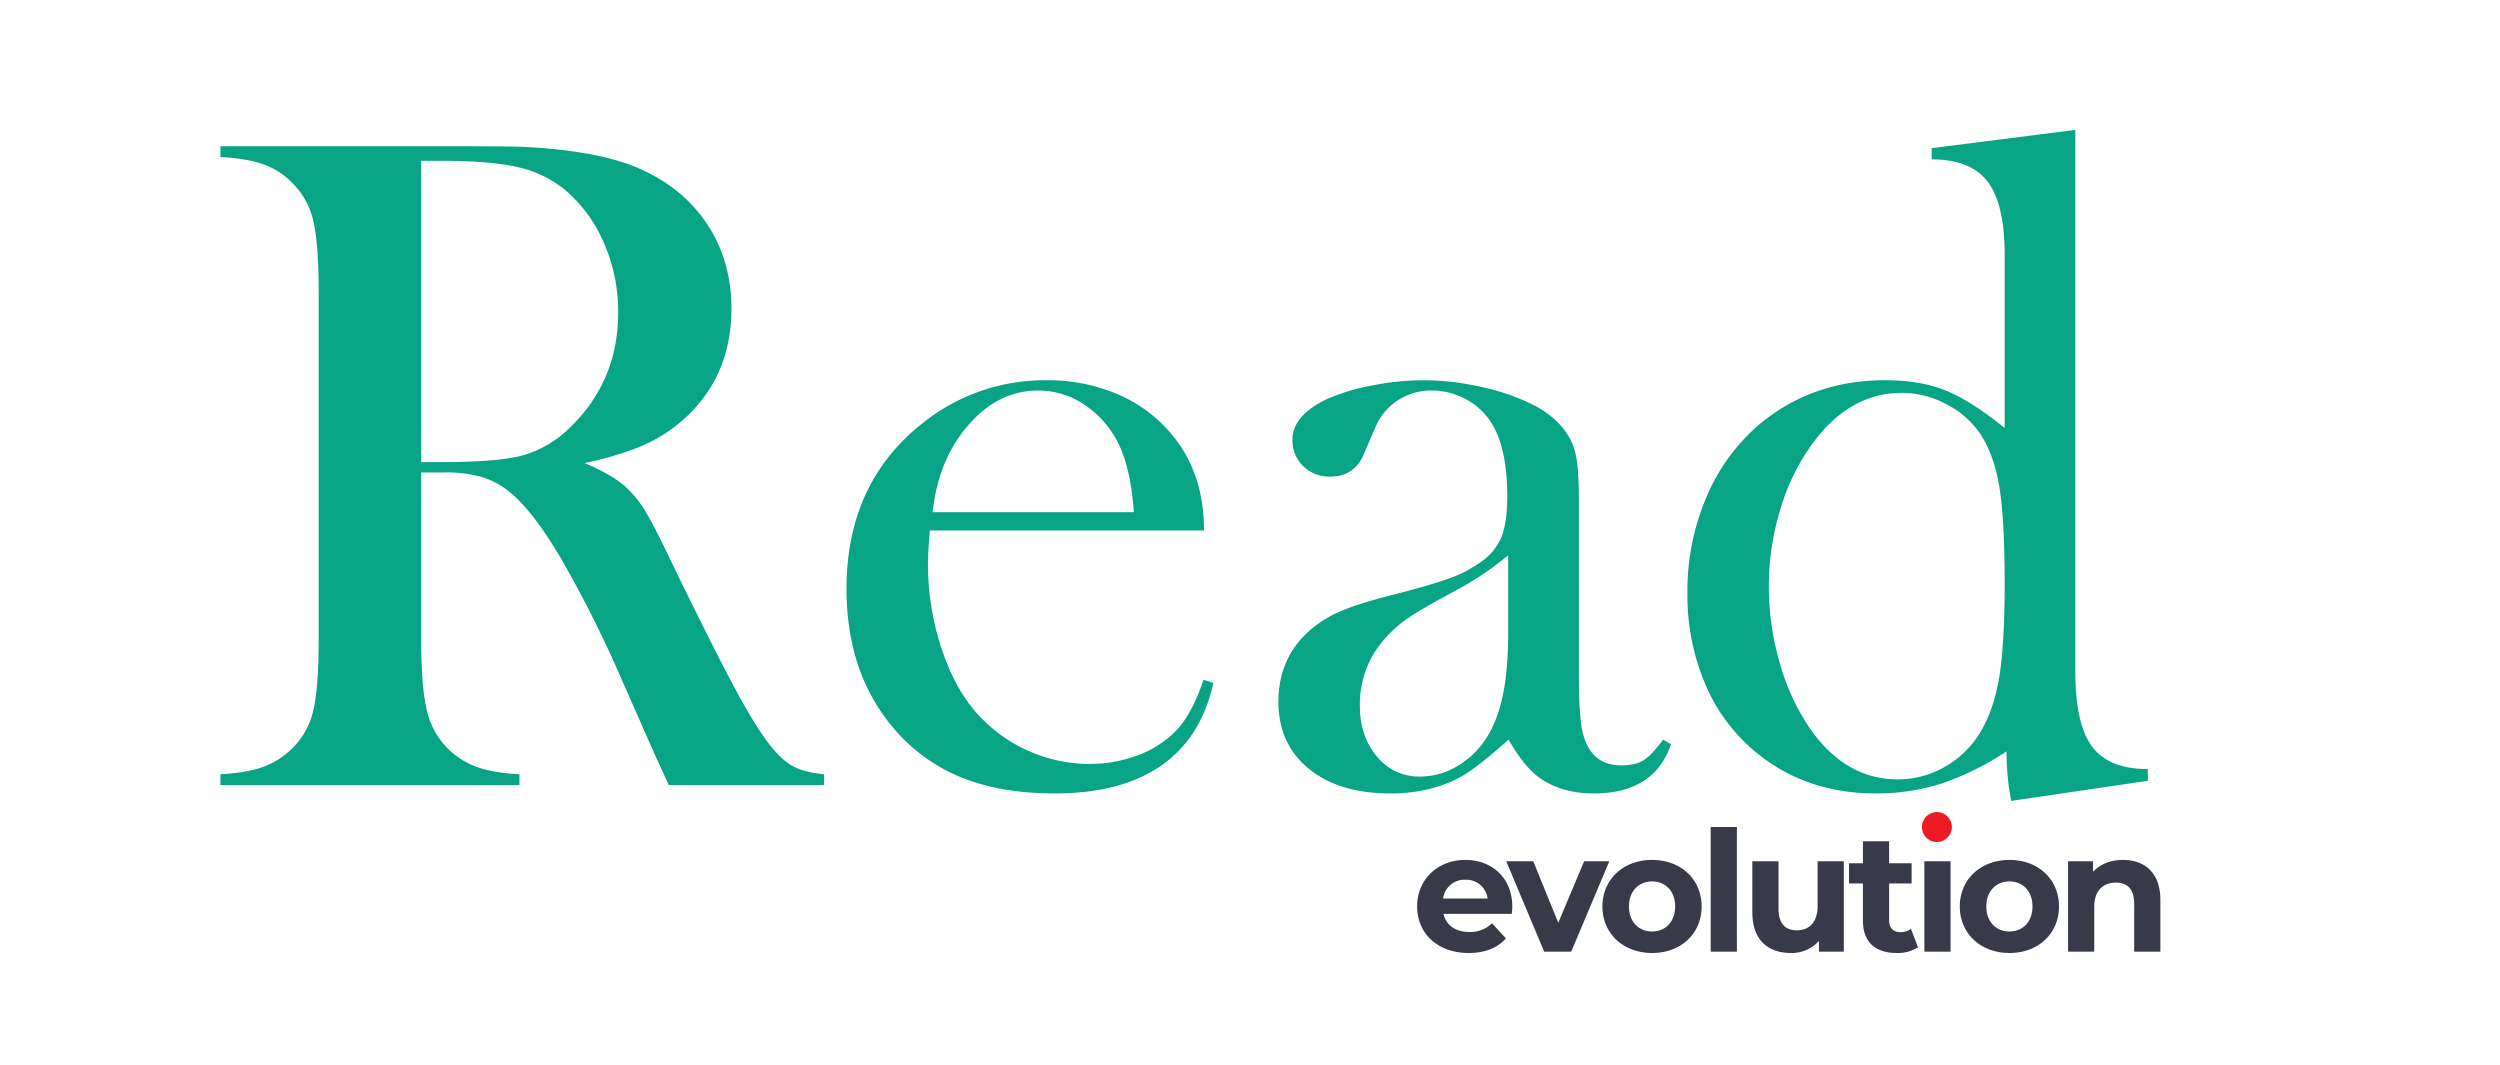 <svg xmlns="http://www.w3.org/2000/svg" width="1000" height="426" viewBox="0 0 1000 426">
<defs>
    <style>
      .cls-1 {
        fill: #07a485;
      }

      .cls-1, .cls-2 {
        fill-rule: evenodd;
      }

      .cls-2 {
        fill: #393a49;
      }

      .cls-3 {
        fill: #ed1c24;
      }
    </style>
  </defs>
  <path id="Read" class="cls-1" d="M177.641,188.967a54.675,54.675,0,0,1,14.225,1.591,32.669,32.669,0,0,1,10.856,5.335q9.92,7.488,21.9,27.889a477.558,477.558,0,0,1,23.771,47.355L261.5,300.9q1.308,2.808,5.99,13.1h62.142V309.7q-7.677-.746-12.073-3t-9.078-8.048q-5.8-7.111-14.319-22.929t-25.175-50.069q-7.116-14.973-10.669-20.87a43.882,43.882,0,0,0-7.861-9.827q-5.432-5.053-16.659-9.733A133.705,133.705,0,0,0,255.6,178.86a63.851,63.851,0,0,0,14.88-8.61q22.084-17.592,22.087-46.794,0-19.653-10.2-34.533T253.634,66.555q-16.473-6.55-45.484-7.861-7.114-.184-29.76-0.187H88.172v4.305q10.669,0.562,17.408,2.995a29.757,29.757,0,0,1,11.792,7.861,30.311,30.311,0,0,1,8.048,15.161q2.058,9.173,2.059,28.451V255.227q0,19.281-2.059,28.451a30.287,30.287,0,0,1-8.048,15.161,31.789,31.789,0,0,1-11.7,7.768q-6.645,2.526-17.5,3.088V314h119.6V309.7q-10.857-.561-17.5-3.088a31.344,31.344,0,0,1-19.653-23.023q-2.154-9.266-2.153-28.357v-66.26h9.172ZM168.469,64.309h7.675q20.025,0,30.883,2.527a45.792,45.792,0,0,1,18.718,8.891,57.439,57.439,0,0,1,15.816,21.432,68.43,68.43,0,0,1,5.709,27.8q0,27.7-19.653,46.419a43.725,43.725,0,0,1-18.811,10.856q-10.016,2.624-33.224,2.621h-7.113V64.309ZM481.612,212.177q0-23.584-13.663-39.307a57.668,57.668,0,0,0-21.525-15.441,70.949,70.949,0,0,0-27.7-5.335A78.121,78.121,0,0,0,368.746,169.5q-30.138,23.961-30.135,66.073,0,30.883,15.91,52.034a70.116,70.116,0,0,0,27.889,22.461q16.469,7.3,39.494,7.3,26.575,0,42.582-11.137t20.87-33.036l-3.931-1.31q-4.851,14.415-11.567,20.963a41.066,41.066,0,0,1-15.017,9.359,54.334,54.334,0,0,1-19.119,3.369A60.5,60.5,0,0,1,388.9,283.116q-8.208-10.291-12.965-25.83a108.085,108.085,0,0,1-4.756-31.82q0-4.114.749-13.289H481.612Zm-108.567-7.3q2.238-20.96,14.255-34.814t28.041-13.851a32.755,32.755,0,0,1,17.887,5.334,39.184,39.184,0,0,1,13.415,14.506q5.589,10.109,6.893,28.825H373.045Zm284.418,99.2q-3.277,2.061-9.078,2.059-12.169,0-15.349-13.29-1.5-6.36-1.5-23.958V199.636q0-13.287-1.5-18.9-3-11.041-15.185-17.969a83.416,83.416,0,0,0-21-7.674,104.329,104.329,0,0,0-24.187-3,107.7,107.7,0,0,0-21.089,2.153,81.982,81.982,0,0,0-18.092,5.521q-13.5,6.555-13.5,16.1a14.173,14.173,0,0,0,4.3,10.576,14.657,14.657,0,0,0,10.669,4.211q9.73,0,13.477-8.8L550.118,171a24.057,24.057,0,0,1,8.985-10.856,24.329,24.329,0,0,1,13.663-3.931,28.192,28.192,0,0,1,12.26,2.808,26.981,26.981,0,0,1,9.64,7.487q8.233,10.107,8.235,32.006,0,10.3-2.246,16.1a22.514,22.514,0,0,1-8.235,10.108,49.86,49.86,0,0,1-13.009,6.738q-7.769,2.808-24.052,6.926-13.854,3.556-21.151,7.019a44.24,44.24,0,0,0-12.915,9.265q-9.923,10.483-9.92,26.017,0,16.845,12.09,26.766t32.712,9.92q16.118,0,28.3-6.738,6.37-3.553,18.934-14.787,6.186,10.67,12,14.974,8.808,6.549,22.119,6.551,24.145,0,30.883-19.653l-3.182-1.872Q660.739,302.021,657.463,304.08Zm-54.187-50.725q0,23.774-5.785,36.312a35.246,35.246,0,0,1-12.222,15.255,29.461,29.461,0,0,1-17.258,5.709,21.631,21.631,0,0,1-17.261-8.049q-6.808-8.044-6.809-20.4a39.016,39.016,0,0,1,8.771-25.268,49.855,49.855,0,0,1,9.514-8.985q5.224-3.741,18.846-11.043a125.092,125.092,0,0,0,22.2-14.787v31.258Zm255.867,58.96v-4.679q-15.539,0-22.273-8.97t-6.739-30.091V51.956l-57.462,7.3v4.492q15.635,0,22.417,8.955t6.782,29.281v69.2q-13.46-10.854-23.549-14.974t-24.3-4.118q-29.343,0-50.648,17.969a78.451,78.451,0,0,0-20.934,29.105,95.958,95.958,0,0,0-7.475,38.09,91.224,91.224,0,0,0,6.913,35.844,71.091,71.091,0,0,0,19.814,27.234q20.186,17.034,48.6,17.033a85.419,85.419,0,0,0,26.263-3.931,110.77,110.77,0,0,0,26.072-12.915,100.846,100.846,0,0,0,1.872,19.841ZM799.63,271.231q-2.236,13.2-7.829,22.18a38.677,38.677,0,0,1-14.169,13.476,37.447,37.447,0,0,1-18.458,4.867q-20.319,0-34.3-19.092a87.885,87.885,0,0,1-12.678-26.485,108.6,108.6,0,0,1-4.659-31.539,104.99,104.99,0,0,1,4.94-32.007,84.826,84.826,0,0,1,13.7-26.766q14.538-18.714,34.49-18.717a38.107,38.107,0,0,1,17.431,4.305,36.38,36.38,0,0,1,13.517,11.417q5.778,8.239,8.016,21.245t2.238,39.026Q801.868,258.037,799.63,271.231Z"/>
  <path class="cls-2" d="M853.679,380.661V361.576c0-5.846-2.686-8.535-7.318-8.535-5.036,0-8.662,3.092-8.662,9.745v17.875H827.225V344.507h10v4.234c2.82-3.092,7.05-4.772,11.952-4.772,8.527,0,14.973,4.973,14.973,15.994v20.7H853.679Zm-49.887.538c-11.481,0-19.874-7.728-19.874-18.615s8.393-18.615,19.874-18.615S823.6,351.7,823.6,362.584,815.274,381.2,803.792,381.2Zm0-28.628c-5.237,0-9.265,3.763-9.265,10.013s4.028,10.013,9.265,10.013,9.2-3.763,9.2-10.013S809.03,352.571,803.792,352.571Zm-34.041-8.064h10.475v36.154H769.751V344.507Zm-9.6,28.359a7.054,7.054,0,0,0,4.23-1.344l2.82,7.392a14.96,14.96,0,0,1-8.528,2.285c-8.527,0-13.5-4.368-13.5-12.97V353.377H739.6v-8.064h5.573v-8.8h10.475v8.8h9v8.064h-9V368.1C755.652,371.186,757.33,372.866,760.151,372.866Zm-32.564,3.494a14.607,14.607,0,0,1-11.213,4.839c-9.064,0-15.443-5.107-15.443-16.263V344.507h10.474v18.884c0,6.048,2.686,8.736,7.319,8.736,4.834,0,8.326-3.092,8.326-9.745V344.507h10.474v36.154h-9.937v-4.3ZM684.28,330.8h10.474v49.863H684.28V330.8Zm-23.432,50.4c-11.482,0-19.875-7.728-19.875-18.615s8.393-18.615,19.875-18.615,19.807,7.728,19.807,18.615S672.33,381.2,660.848,381.2Zm0-28.628c-5.237,0-9.266,3.763-9.266,10.013s4.029,10.013,9.266,10.013,9.2-3.763,9.2-10.013S666.085,352.571,660.848,352.571Zm-43.172,28.09L602.5,344.507h10.811l10,24.6,10.34-24.6h10.072l-15.242,36.154h-10.81Zm-12.958-15.12H577.39c1.008,4.5,4.835,7.258,10.341,7.258a12.239,12.239,0,0,0,9.064-3.5l5.573,6.048c-3.357,3.831-8.393,5.847-14.906,5.847-12.489,0-20.613-7.863-20.613-18.615,0-10.819,8.258-18.615,19.27-18.615,10.609,0,18.8,7.124,18.8,18.749C604.919,363.525,604.785,364.667,604.718,365.541ZM586.186,351.9a8.555,8.555,0,0,0-8.93,7.527h17.793A8.586,8.586,0,0,0,586.186,351.9Z"/>
  <circle class="cls-3" cx="774.75" cy="330.813" r="6"/>
</svg>
